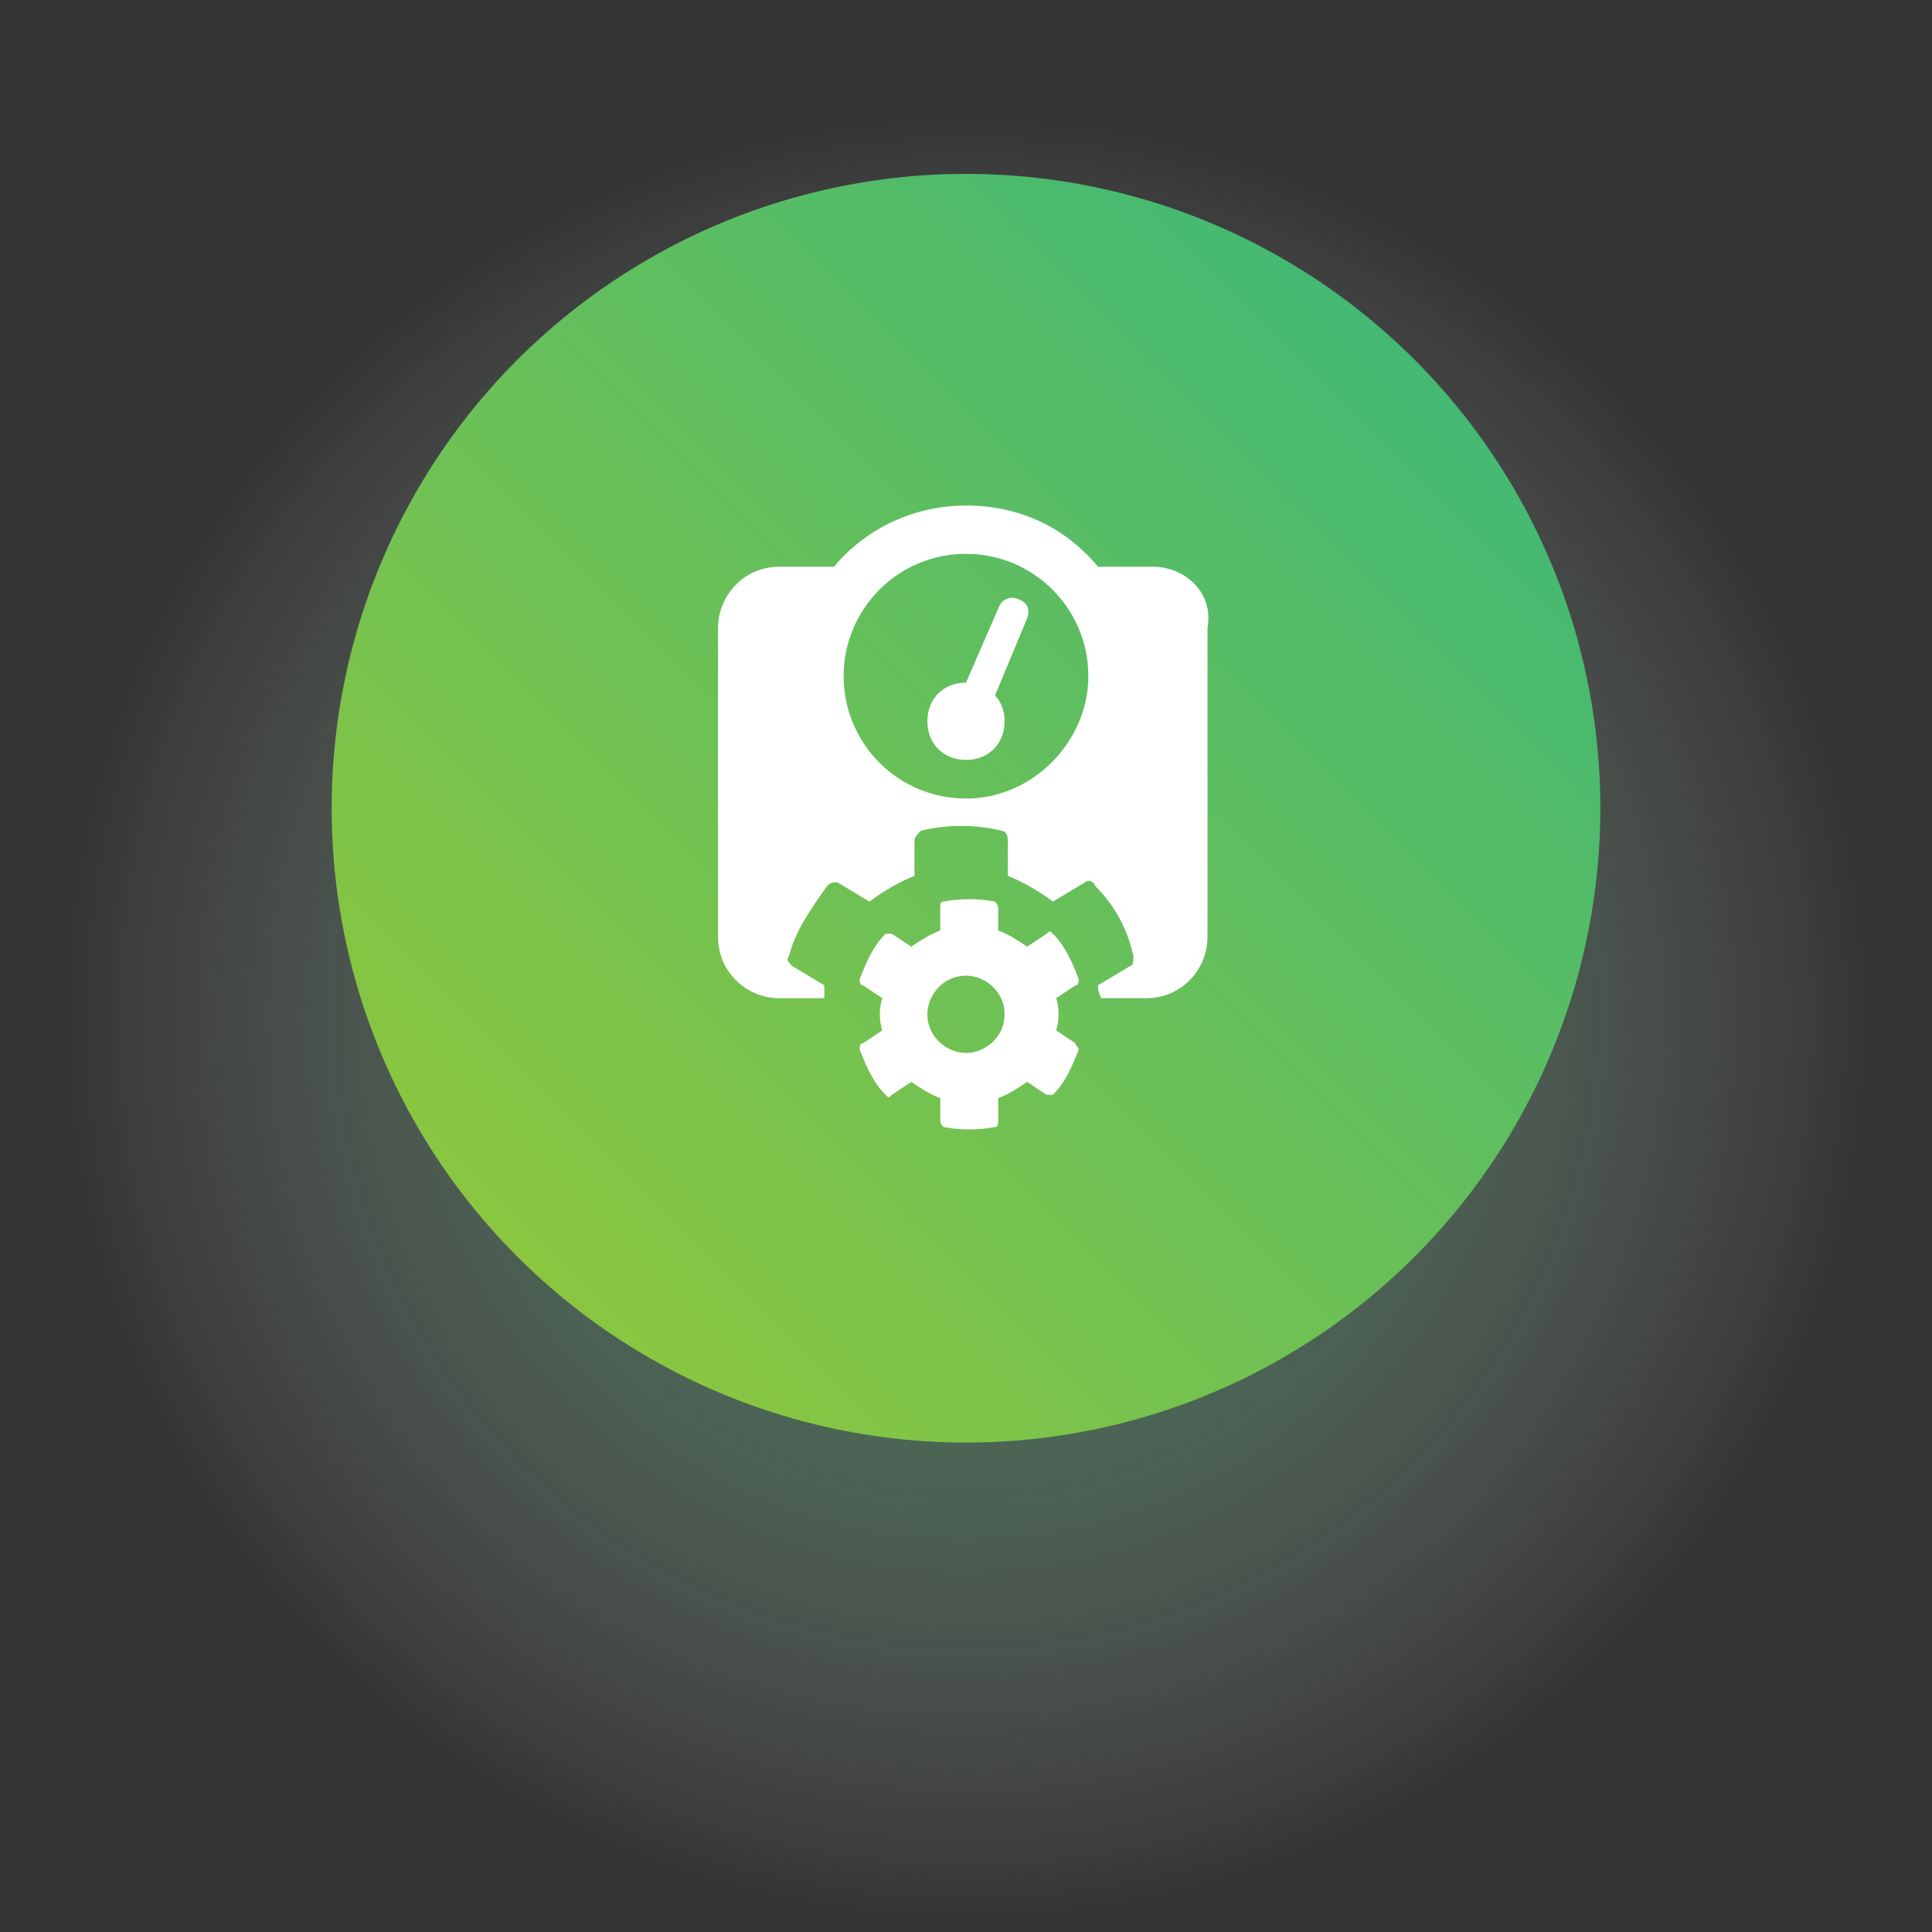 <?xml version="1.0" encoding="utf-8"?>
<!-- Generator: Adobe Illustrator 27.1.1, SVG Export Plug-In . SVG Version: 6.00 Build 0)  -->
<svg version="1.1" id="Layer_1" xmlns="http://www.w3.org/2000/svg" xmlns:xlink="http://www.w3.org/1999/xlink" x="0px" y="0px"
	 viewBox="0 0 60 60" style="enable-background:new 0 0 60 60;" xml:space="preserve">
<rect x="0" y="0" width="60" height="60" fill="#333333" stroke="none"/>
<style type="text/css">
	.st0{opacity:0.6;fill:url(#SVGID_1_);enable-background:new    ;}
	.st1{fill:url(#SVGID_00000000925111838515152350000000719742353021119914_);}
	.st2{fill:#FFFFFF;}
</style>
<radialGradient id="SVGID_1_" cx="30" cy="31.6" r="28.44" gradientUnits="userSpaceOnUse">
	<stop  offset="0" style="stop-color:#46B971"/>
	<stop  offset="0.116" style="stop-color:#4CBB75;stop-opacity:0.884"/>
	<stop  offset="0.268" style="stop-color:#5CC182;stop-opacity:0.732"/>
	<stop  offset="0.44" style="stop-color:#77CC97;stop-opacity:0.56"/>
	<stop  offset="0.627" style="stop-color:#9DDAB4;stop-opacity:0.373"/>
	<stop  offset="0.823" style="stop-color:#CDECD9;stop-opacity:0.177"/>
	<stop  offset="1" style="stop-color:#FFFFFF;stop-opacity:0"/>
</radialGradient>
<circle class="st0" cx="30" cy="31.6" r="28.4"/>
<linearGradient id="SVGID_00000046304681285867862730000017663657815537912714_" gradientUnits="userSpaceOnUse" x1="16.07" y1="39.03" x2="43.897" y2="11.203">
	<stop  offset="0" style="stop-color:#8AC640"/>
	<stop  offset="1" style="stop-color:#44B973"/>
</linearGradient>
<circle style="fill:url(#SVGID_00000046304681285867862730000017663657815537912714_);" cx="30" cy="25.1" r="19.7"/>
<g>
	<path class="st2" d="M31.6,18.6c-0.2-0.1-0.5,0-0.6,0.3l-1,2.3c-0.7,0-1.2,0.5-1.2,1.2s0.5,1.2,1.2,1.2s1.2-0.5,1.2-1.2
		c0-0.3-0.1-0.6-0.3-0.8l1-2.4C32,18.9,31.9,18.7,31.6,18.6z M35.8,17.6h-1.7c-1-1.2-2.4-1.9-4.1-1.9c-1.6,0-3.1,0.7-4.1,1.9h-1.7
		c-1.1,0-1.9,0.9-1.9,1.9v9.6c0,1.1,0.9,1.9,1.9,1.9h1.4c0-0.1,0-0.2,0-0.4l-1-0.6c-0.1-0.1-0.2-0.2-0.1-0.3
		c0.2-0.8,0.7-1.5,1.2-2.2c0.1-0.1,0.2-0.1,0.3-0.1l1,0.6c0.4-0.3,0.9-0.6,1.4-0.8v-1.1c0-0.1,0.1-0.2,0.2-0.3
		c0.8-0.2,1.7-0.2,2.5,0c0.1,0,0.2,0.1,0.2,0.3v1.1c0.5,0.2,1,0.5,1.4,0.8l1-0.6c0.1-0.1,0.3,0,0.3,0.1c0.6,0.6,1,1.3,1.2,2.2
		c0,0.1,0,0.3-0.1,0.3l-1,0.6c0,0.1,0,0.2,0.1,0.4h1.4c1.1,0,1.9-0.9,1.9-1.9v-9.6C37.7,18.4,36.8,17.6,35.8,17.6z M30,24.8
		c-2.1,0-3.8-1.7-3.8-3.8s1.7-3.8,3.8-3.8s3.8,1.7,3.8,3.8C33.8,23,32.1,24.8,30,24.8z M31.6,18.6c-0.2-0.1-0.5,0-0.6,0.3l-1,2.3
		c-0.7,0-1.2,0.5-1.2,1.2s0.5,1.2,1.2,1.2s1.2-0.5,1.2-1.2c0-0.3-0.1-0.6-0.3-0.8l1-2.4C32,18.9,31.9,18.7,31.6,18.6z M31.6,18.6
		c-0.2-0.1-0.5,0-0.6,0.3l-1,2.3c-0.7,0-1.2,0.5-1.2,1.2s0.5,1.2,1.2,1.2s1.2-0.5,1.2-1.2c0-0.3-0.1-0.6-0.3-0.8l1-2.4
		C32,18.9,31.9,18.7,31.6,18.6z"/>
	<path class="st2" d="M33.4,32.4L32.8,32c0.1-0.3,0.1-0.7,0-1l0.6-0.4c0.1,0,0.1-0.1,0.1-0.2c-0.2-0.5-0.4-1-0.8-1.4
		c-0.1-0.1-0.1-0.1-0.2,0l-0.6,0.4c-0.3-0.2-0.6-0.4-0.9-0.5v-0.7c0-0.1-0.1-0.2-0.1-0.2c-0.5-0.1-1.1-0.1-1.6,0
		c-0.1,0-0.1,0.1-0.1,0.2v0.7c-0.3,0.1-0.6,0.3-0.9,0.5L27.7,29c-0.1,0-0.2,0-0.2,0c-0.4,0.4-0.6,0.9-0.8,1.4c0,0.1,0,0.2,0.1,0.2
		l0.6,0.4c-0.1,0.3-0.1,0.7,0,1l-0.6,0.4c-0.1,0-0.1,0.1-0.1,0.2c0.2,0.5,0.4,1,0.8,1.4c0.1,0.1,0.1,0.1,0.2,0l0.6-0.4
		c0.3,0.2,0.6,0.4,0.9,0.5v0.7c0,0.1,0.1,0.2,0.1,0.2c0.5,0.1,1.1,0.1,1.6,0c0.1,0,0.1-0.1,0.1-0.2v-0.7c0.3-0.1,0.6-0.3,0.9-0.5
		l0.6,0.4c0.1,0,0.2,0,0.2,0c0.4-0.4,0.6-0.9,0.8-1.4C33.5,32.5,33.4,32.5,33.4,32.4z M30,32.7c-0.6,0-1.2-0.5-1.2-1.2
		c0-0.6,0.5-1.2,1.2-1.2c0.6,0,1.2,0.5,1.2,1.2S30.6,32.7,30,32.7z"/>
</g>
</svg>
